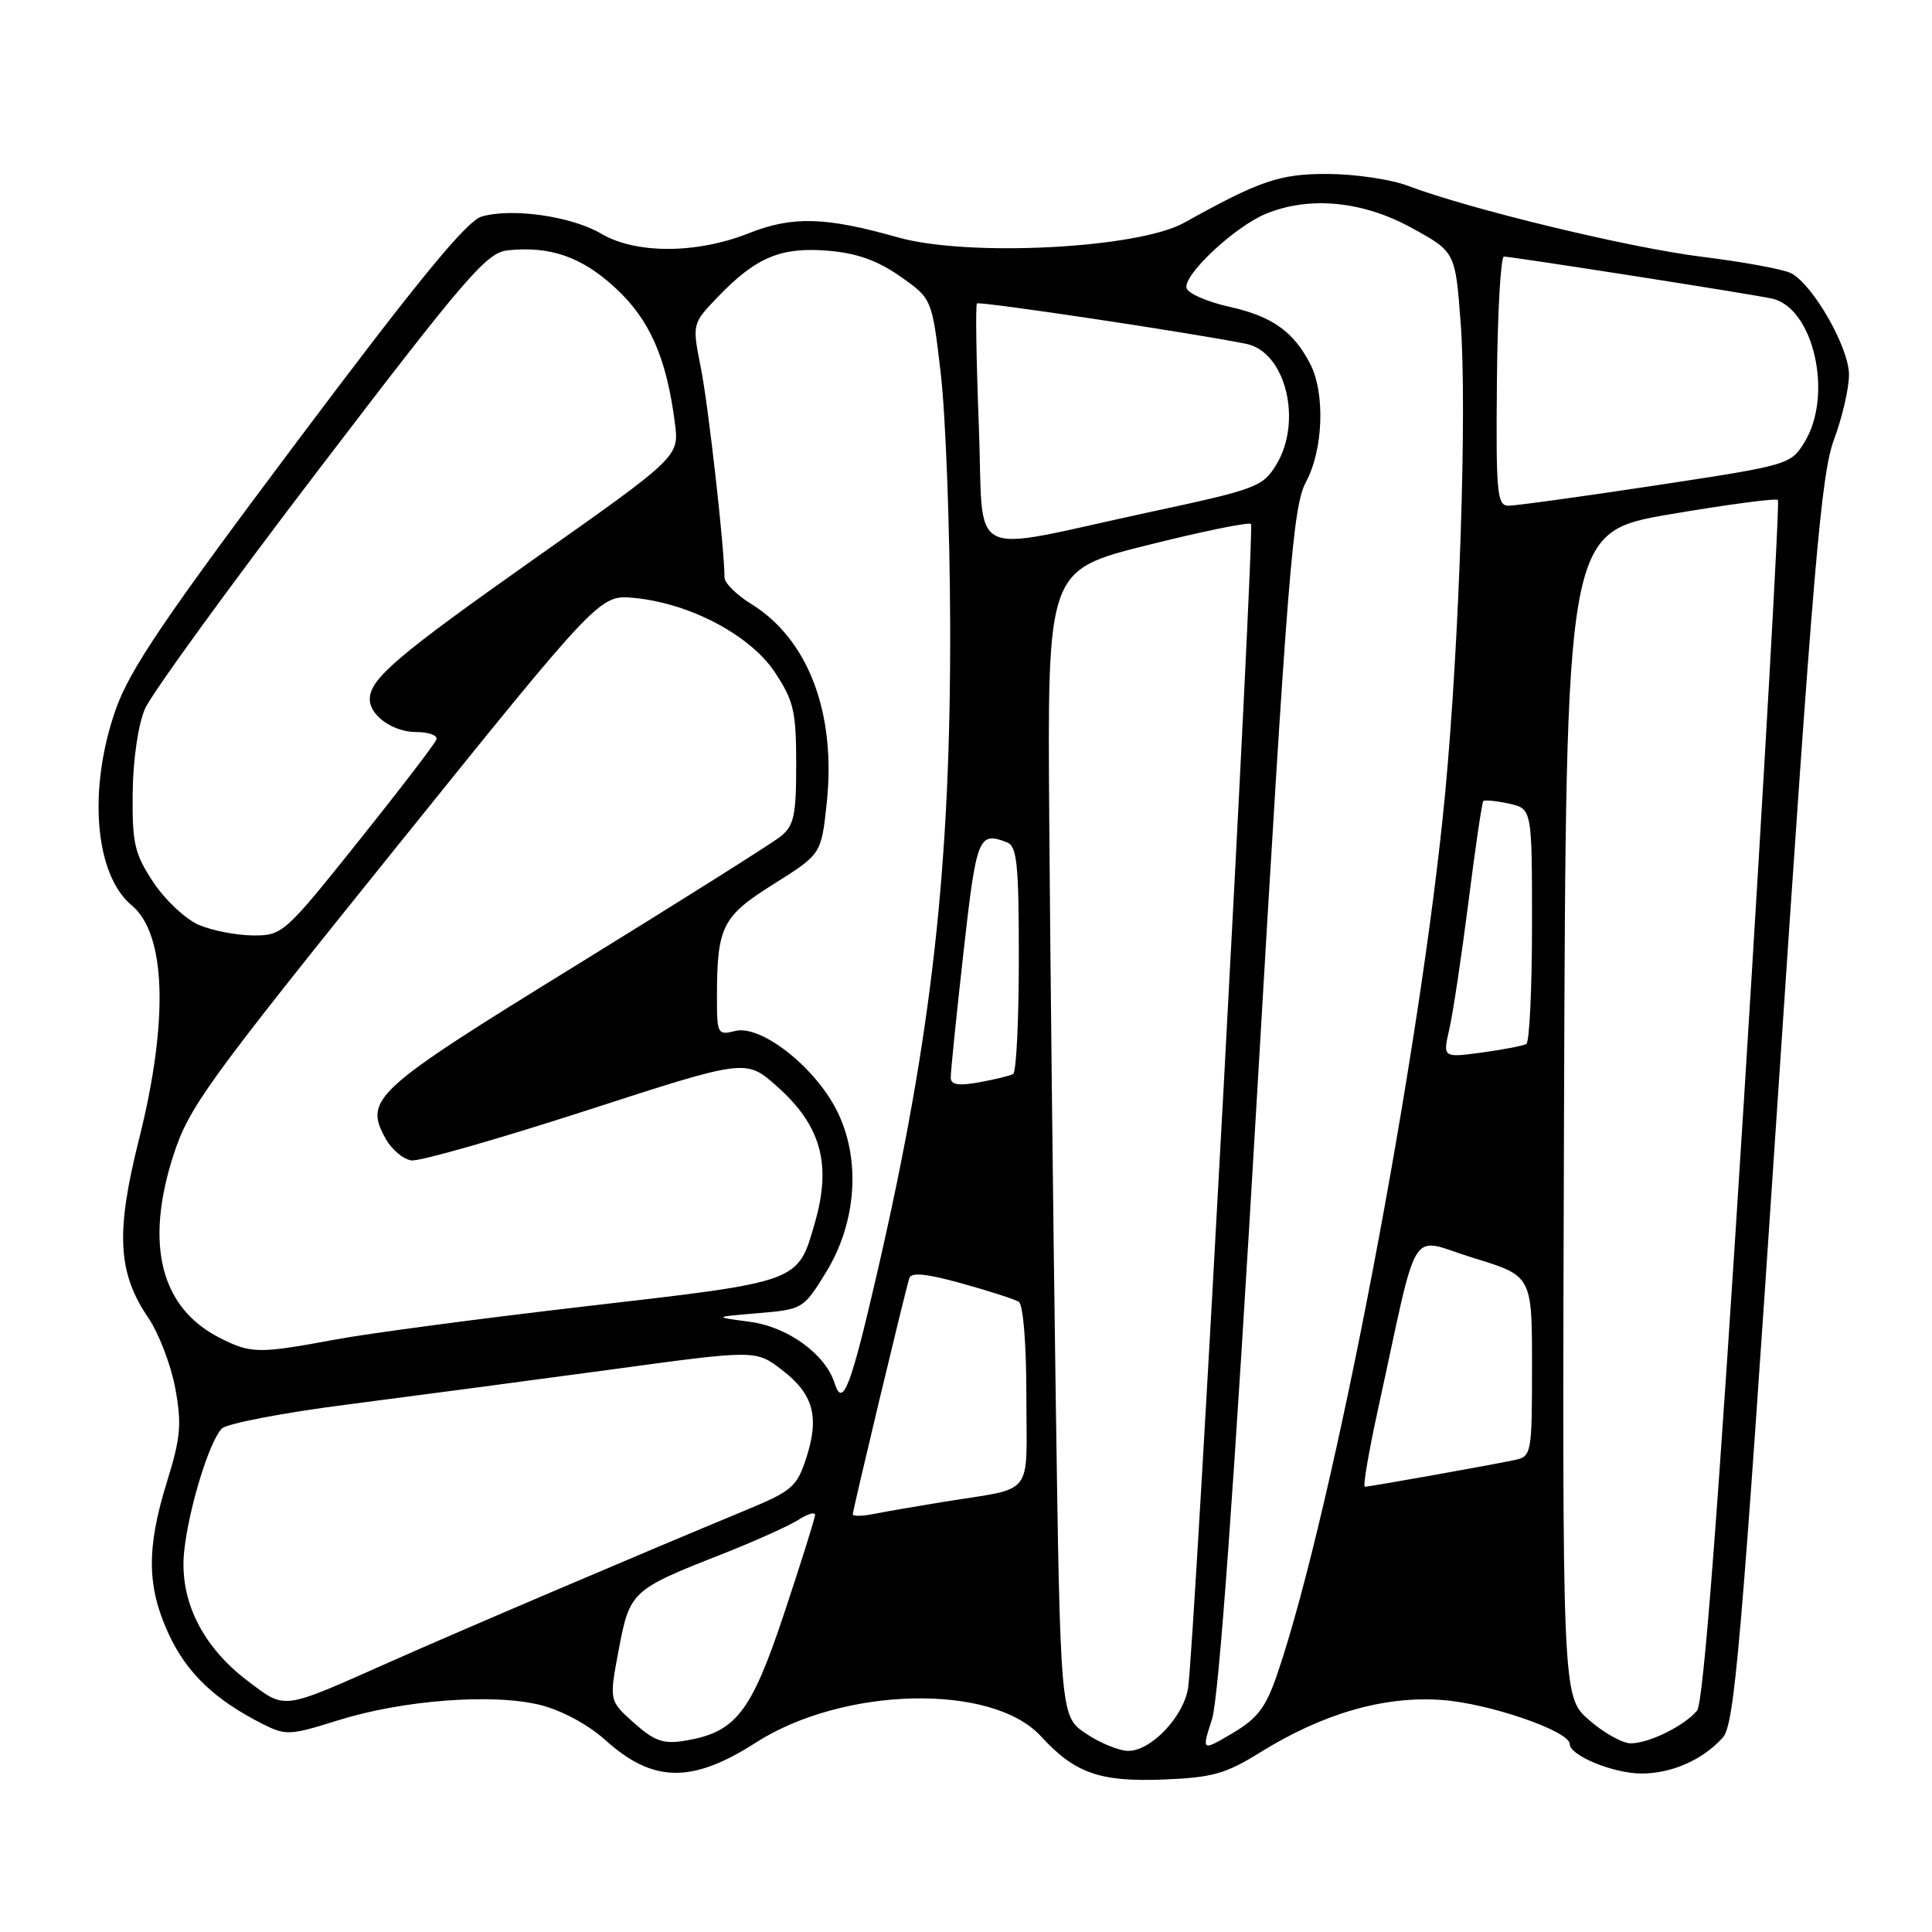 <?xml version="1.0" encoding="UTF-8" standalone="no"?>
<!DOCTYPE svg PUBLIC "-//W3C//DTD SVG 1.1//EN" "http://www.w3.org/Graphics/SVG/1.1/DTD/svg11.dtd" >
<svg xmlns="http://www.w3.org/2000/svg" xmlns:xlink="http://www.w3.org/1999/xlink" version="1.1" viewBox="0 0 256 256">
 <g >
 <path fill="currentColor"
d=" M 166.95 232.22 C 175.27 227.05 183.36 224.71 191.00 225.25 C 197.31 225.70 208.00 229.38 208.00 231.10 C 208.00 232.62 213.80 235.00 217.50 235.00 C 221.51 235.00 225.61 233.20 228.27 230.25 C 229.83 228.53 230.70 218.46 235.54 145.91 C 240.27 74.99 241.31 62.79 243.02 58.23 C 244.11 55.31 245.00 51.45 245.00 49.66 C 245.00 46.05 240.24 37.71 237.32 36.20 C 236.32 35.68 231.03 34.71 225.56 34.03 C 215.96 32.85 194.73 27.72 186.50 24.60 C 184.30 23.77 179.57 23.07 176.00 23.05 C 169.60 23.02 166.99 23.90 156.90 29.52 C 150.77 32.93 128.24 34.08 118.97 31.45 C 109.34 28.73 105.02 28.61 99.21 30.91 C 92.29 33.65 84.25 33.67 79.67 30.97 C 75.75 28.65 67.80 27.52 63.81 28.70 C 61.83 29.29 55.40 37.12 39.39 58.47 C 21.89 81.79 17.20 88.71 15.35 93.97 C 11.62 104.52 12.54 115.89 17.45 119.96 C 22.01 123.74 22.37 135.25 18.41 151.00 C 15.31 163.34 15.59 168.64 19.65 174.62 C 21.05 176.68 22.65 180.87 23.22 183.93 C 24.10 188.70 23.94 190.49 22.12 196.36 C 19.38 205.20 19.45 210.29 22.40 216.62 C 24.77 221.69 28.48 225.24 34.77 228.42 C 37.86 229.98 38.39 229.96 44.77 227.96 C 53.36 225.26 65.36 224.35 71.63 225.93 C 74.43 226.63 77.96 228.54 80.18 230.54 C 86.50 236.25 91.67 236.35 100.14 230.91 C 111.74 223.47 131.46 223.02 137.91 230.05 C 142.41 234.95 145.70 236.12 154.09 235.80 C 160.64 235.54 162.40 235.05 166.95 232.22 Z  M 143.90 229.71 C 140.50 227.42 140.50 227.42 139.88 184.46 C 139.54 160.83 139.16 126.66 139.03 108.53 C 138.79 75.55 138.79 75.55 152.02 72.24 C 159.30 70.41 165.48 69.15 165.76 69.43 C 166.28 69.95 158.28 218.06 157.43 223.64 C 156.85 227.45 152.54 232.00 149.51 232.00 C 148.29 232.00 145.77 230.97 143.90 229.71 Z  M 160.60 227.79 C 161.50 224.95 163.52 197.11 166.54 145.50 C 170.64 75.41 171.31 67.13 173.05 63.86 C 175.35 59.58 175.61 52.08 173.60 48.20 C 171.39 43.92 168.53 41.90 162.90 40.65 C 160.02 40.01 157.47 38.91 157.23 38.20 C 156.68 36.54 163.51 30.10 167.69 28.35 C 173.45 25.95 180.55 26.62 187.04 30.19 C 192.84 33.37 192.84 33.37 193.55 42.85 C 194.40 54.20 193.39 84.92 191.50 105.00 C 188.30 139.03 176.64 200.22 169.23 221.87 C 167.74 226.23 166.63 227.70 163.31 229.66 C 159.22 232.07 159.22 232.07 160.60 227.79 Z  M 83.99 228.28 C 80.71 225.35 80.71 225.35 81.98 218.62 C 83.44 210.88 83.69 210.64 95.50 206.00 C 99.90 204.27 104.51 202.20 105.75 201.41 C 106.99 200.61 108.00 200.30 108.00 200.73 C 108.00 201.15 106.16 207.00 103.92 213.74 C 99.50 227.02 97.50 229.56 90.65 230.67 C 87.89 231.12 86.68 230.68 83.99 228.28 Z  M 210.53 227.89 C 206.99 224.78 206.99 224.78 207.24 147.64 C 207.50 70.50 207.50 70.50 221.31 68.14 C 228.90 66.85 235.33 65.99 235.58 66.25 C 235.83 66.50 233.80 102.37 231.07 145.95 C 227.65 200.34 225.71 225.65 224.87 226.66 C 223.18 228.69 218.51 231.00 216.08 231.00 C 214.98 231.00 212.48 229.60 210.53 227.89 Z  M 32.87 222.77 C 26.73 218.14 23.71 211.95 24.41 205.48 C 25.04 199.78 27.70 191.09 29.38 189.30 C 30.00 188.64 37.47 187.20 46.00 186.11 C 54.53 185.01 70.19 182.93 80.82 181.49 C 100.13 178.86 100.13 178.86 103.56 181.48 C 107.77 184.69 108.61 187.69 106.85 193.14 C 105.61 196.98 104.96 197.56 99.00 200.03 C 84.30 206.13 60.87 216.12 51.50 220.29 C 37.20 226.64 37.89 226.55 32.87 222.77 Z  M 113.00 200.65 C 113.00 200.07 119.94 171.08 120.49 169.36 C 120.74 168.56 122.76 168.76 127.41 170.05 C 131.02 171.05 134.43 172.15 134.99 172.49 C 135.58 172.86 136.00 178.07 136.00 185.04 C 136.00 198.62 137.26 197.02 125.00 199.01 C 121.42 199.59 117.26 200.31 115.75 200.61 C 114.24 200.91 113.00 200.93 113.00 200.65 Z  M 182.59 186.75 C 188.13 161.41 186.49 164.00 195.25 166.69 C 203.00 169.06 203.00 169.06 203.00 181.01 C 203.00 192.59 202.93 192.98 200.75 193.45 C 197.77 194.09 181.48 197.00 180.85 197.00 C 180.57 197.00 181.36 192.39 182.59 186.75 Z  M 110.59 183.28 C 109.36 179.41 104.36 175.80 99.33 175.14 C 94.50 174.50 94.50 174.50 100.46 174.00 C 106.34 173.51 106.47 173.43 109.42 168.64 C 113.56 161.94 114.11 153.40 110.81 147.01 C 107.83 141.24 100.79 135.76 97.42 136.61 C 95.10 137.19 95.00 137.01 95.00 132.23 C 95.00 122.76 95.66 121.44 102.53 117.13 C 108.82 113.18 108.82 113.18 109.54 106.46 C 110.82 94.50 107.12 84.71 99.53 80.02 C 97.59 78.82 96.00 77.25 96.00 76.52 C 96.00 72.68 93.86 53.71 92.86 48.70 C 91.71 42.90 91.71 42.90 95.10 39.36 C 100.18 34.08 103.45 32.71 109.70 33.22 C 113.54 33.54 116.27 34.51 119.29 36.63 C 123.50 39.58 123.50 39.58 124.66 49.54 C 125.30 55.02 125.86 69.85 125.90 82.50 C 126.01 114.48 123.49 137.06 116.38 168.00 C 112.74 183.84 111.66 186.67 110.59 183.28 Z  M 29.07 177.25 C 21.29 173.28 19.17 164.90 22.97 153.10 C 25.01 146.76 27.38 143.47 52.33 112.49 C 79.47 78.79 79.47 78.79 84.03 79.23 C 91.44 79.94 99.41 84.16 102.68 89.09 C 105.18 92.87 105.50 94.27 105.50 101.27 C 105.50 108.07 105.21 109.41 103.43 110.84 C 102.29 111.75 90.03 119.47 76.20 128.00 C 49.42 144.50 48.17 145.64 51.13 150.93 C 51.92 152.34 53.45 153.62 54.53 153.76 C 55.62 153.90 66.02 150.93 77.67 147.16 C 98.83 140.30 98.83 140.30 102.90 143.90 C 108.78 149.10 110.22 154.22 107.98 162.00 C 105.70 169.96 106.15 169.79 77.96 173.05 C 63.95 174.67 48.86 176.67 44.42 177.50 C 34.23 179.39 33.25 179.38 29.07 177.25 Z  M 125.98 142.80 C 125.96 142.08 126.72 134.64 127.66 126.25 C 129.39 110.83 129.65 110.16 133.42 111.61 C 134.76 112.12 135.00 114.44 135.00 127.05 C 135.00 135.21 134.66 142.07 134.25 142.31 C 133.84 142.54 131.81 143.04 129.75 143.41 C 127.00 143.91 125.99 143.74 125.98 142.80 Z  M 192.05 136.33 C 192.53 134.22 193.67 126.65 194.58 119.50 C 195.48 112.35 196.37 106.34 196.54 106.15 C 196.71 105.97 198.24 106.11 199.93 106.48 C 203.00 107.16 203.00 107.16 203.00 122.52 C 203.00 130.97 202.66 138.08 202.25 138.33 C 201.84 138.57 199.18 139.08 196.34 139.47 C 191.17 140.16 191.17 140.16 192.05 136.33 Z  M 26.31 122.54 C 24.56 121.77 21.86 119.23 20.31 116.89 C 17.82 113.12 17.51 111.76 17.58 105.06 C 17.63 100.64 18.31 96.01 19.21 93.92 C 20.06 91.95 30.52 77.55 42.46 61.92 C 61.83 36.55 64.50 33.46 67.27 33.17 C 72.90 32.58 77.08 34.03 81.53 38.14 C 86.08 42.33 88.30 47.36 89.42 56.00 C 90.01 60.50 90.01 60.50 70.90 73.98 C 52.62 86.88 49.00 89.96 49.00 92.65 C 49.00 94.82 52.08 97.00 55.15 97.00 C 56.81 97.00 58.02 97.44 57.83 97.98 C 57.65 98.52 53.00 104.59 47.50 111.47 C 37.68 123.75 37.43 123.97 33.50 123.95 C 31.30 123.93 28.07 123.30 26.31 122.54 Z  M 129.70 56.40 C 129.36 47.70 129.25 40.42 129.45 40.21 C 129.79 39.88 158.40 44.18 165.16 45.57 C 170.36 46.64 172.62 55.82 169.11 61.58 C 167.34 64.50 166.46 64.83 152.37 67.85 C 127.46 73.21 130.42 74.70 129.70 56.40 Z  M 198.35 50.50 C 198.43 41.43 198.85 34.01 199.28 34.00 C 200.35 34.00 231.93 38.94 234.78 39.56 C 240.30 40.76 242.94 52.30 239.13 58.55 C 237.29 61.57 237.09 61.63 219.38 64.32 C 209.55 65.81 200.76 67.02 199.85 67.01 C 198.37 67.00 198.21 65.24 198.35 50.50 Z "/>
</g>
</svg>